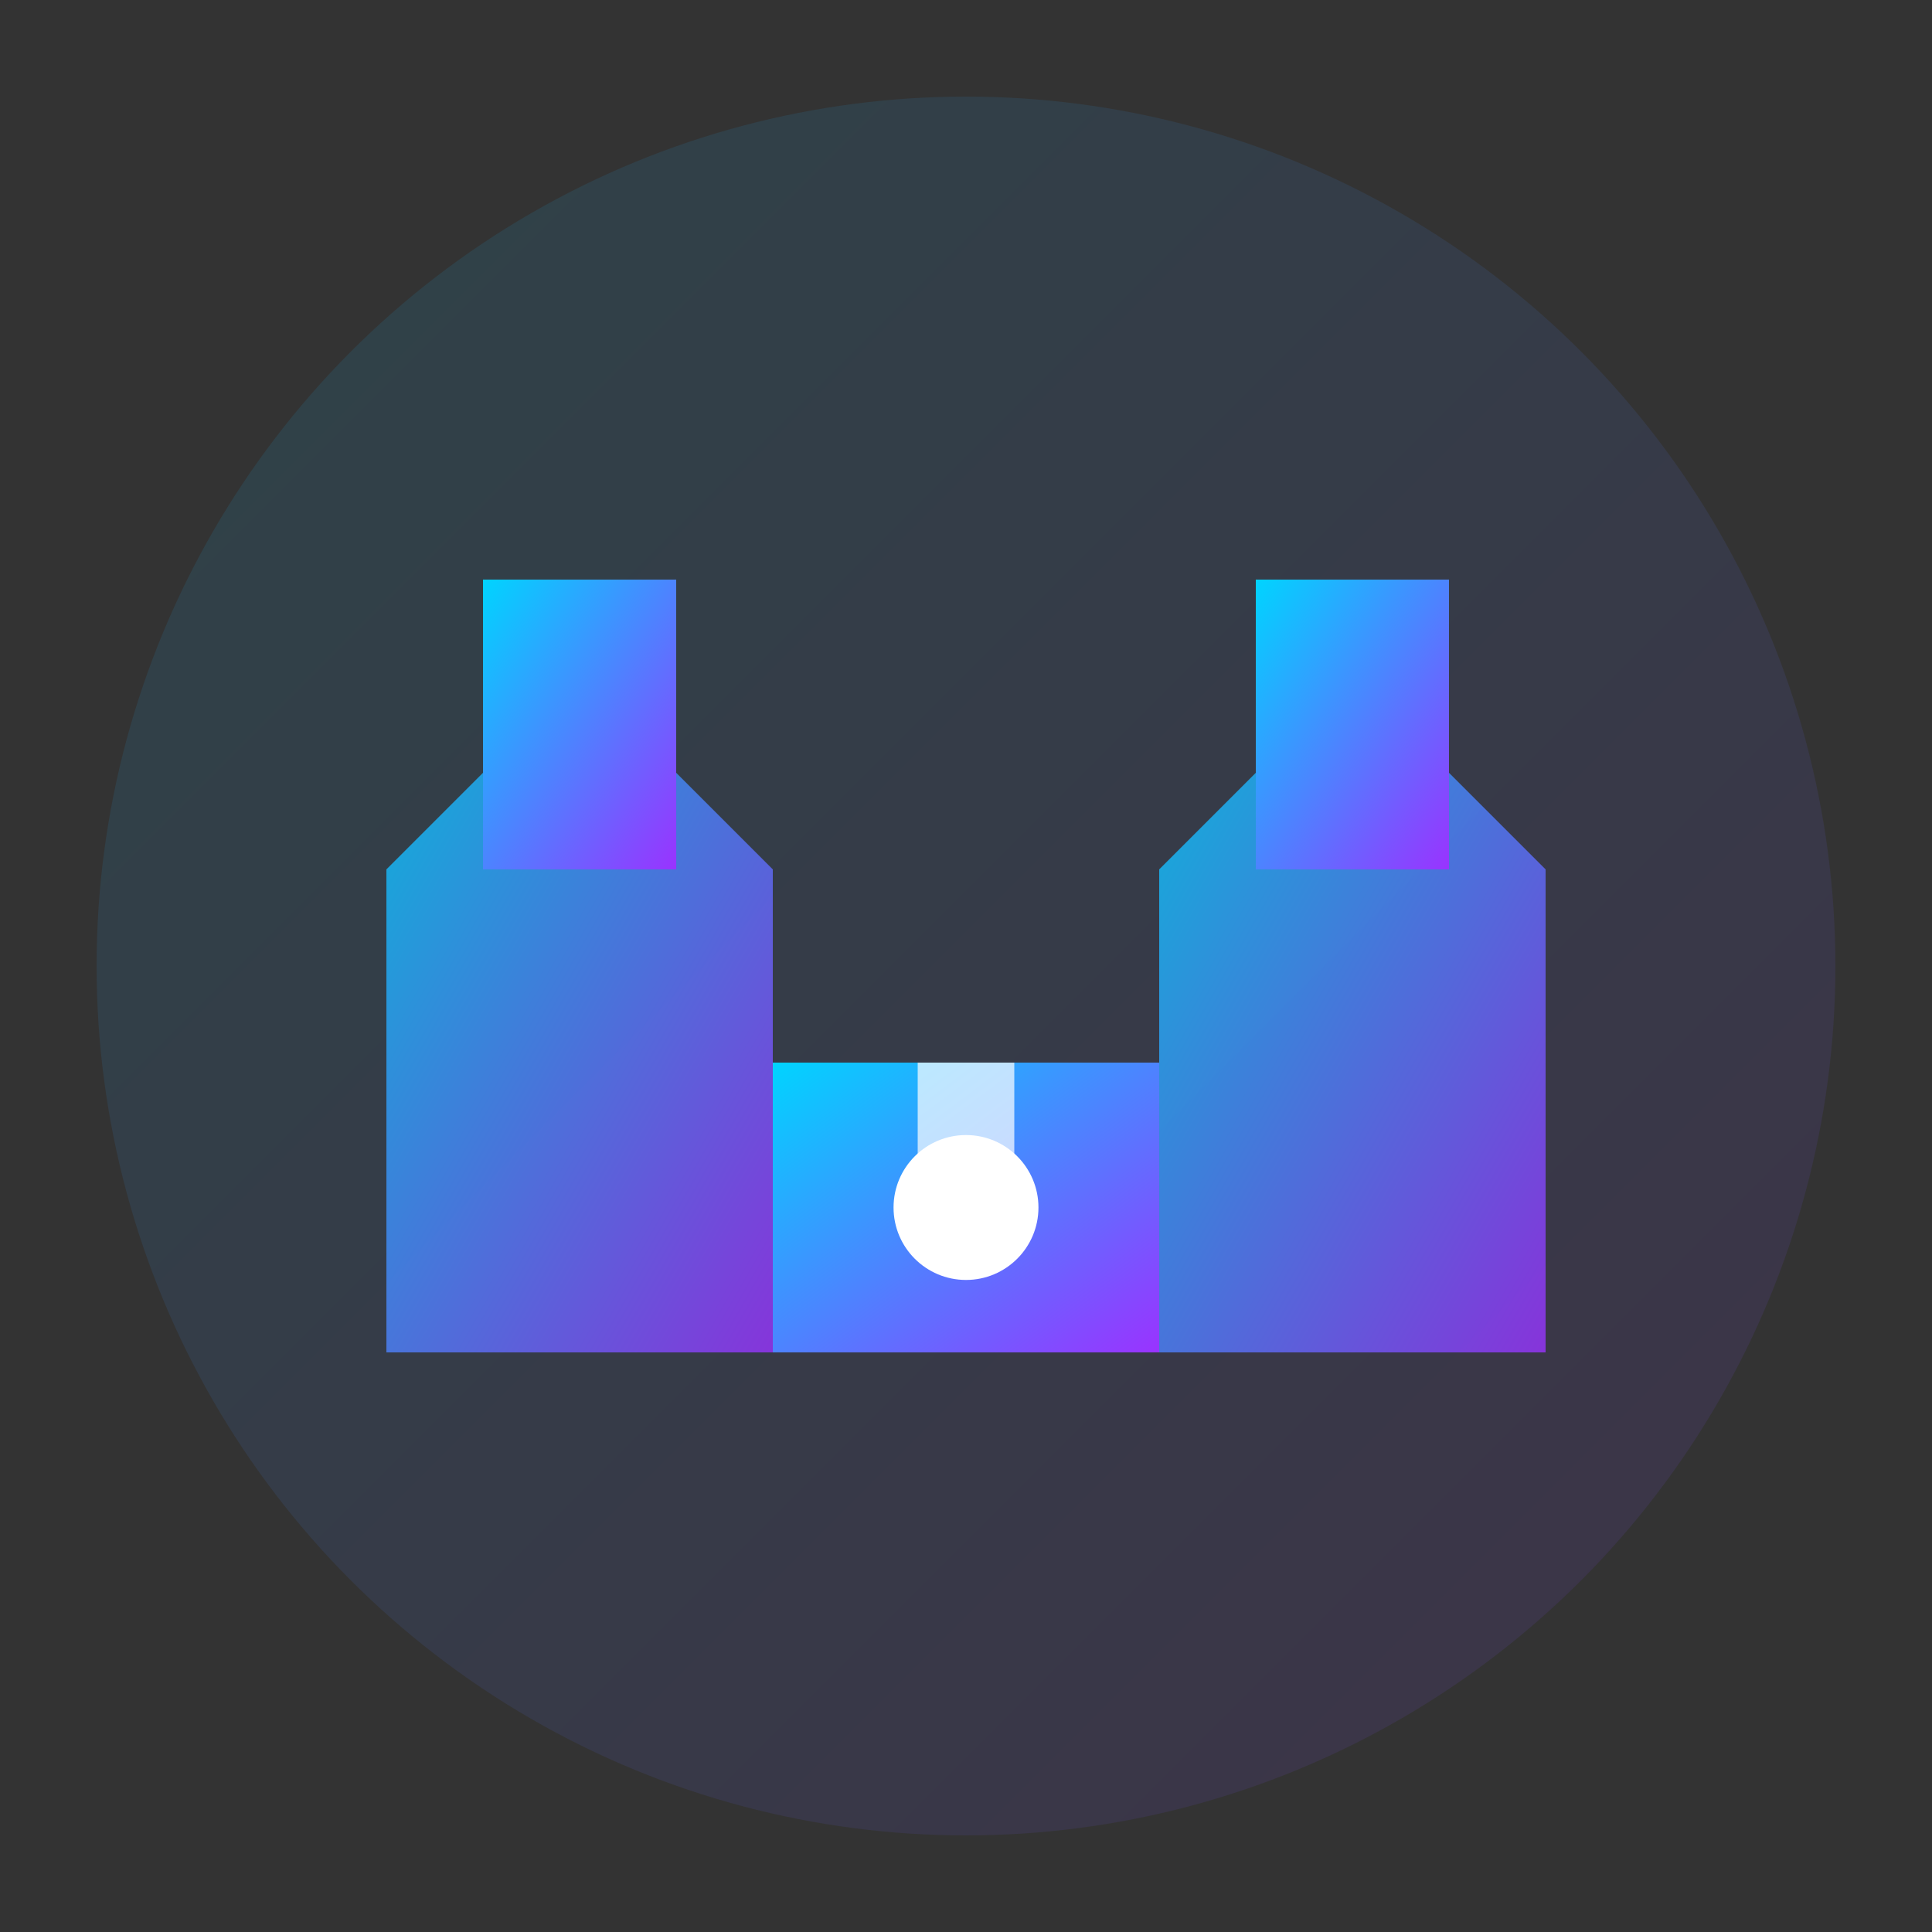 <svg width="40" height="40" viewBox="0 0 40 40" fill="none" xmlns="http://www.w3.org/2000/svg">
  <rect x="0" y="0" width="40" height="40" fill="#333333" stroke="none"/>
  <defs>
    <linearGradient id="gradient" x1="0%" y1="0%" x2="100%" y2="100%">
      <stop offset="0%" style="stop-color:#00d4ff;stop-opacity:1" />
      <stop offset="100%" style="stop-color:#9933ff;stop-opacity:1" />
    </linearGradient>
  </defs>
  
  <!-- Fond circulaire -->
  <circle cx="20" cy="20" r="18" fill="url(#gradient)" opacity="0.1"/>
  
  <!-- Fort stylisé -->
  <path d="M8 28 L8 18 L12 14 L16 18 L16 28 Z" fill="url(#gradient)" opacity="0.8"/>
  <path d="M24 28 L24 18 L28 14 L32 18 L32 28 Z" fill="url(#gradient)" opacity="0.8"/>
  <path d="M16 22 L24 22 L24 28 L16 28 Z" fill="url(#gradient)"/>
  
  <!-- Tours -->
  <rect x="10" y="12" width="4" height="6" fill="url(#gradient)"/>
  <rect x="26" y="12" width="4" height="6" fill="url(#gradient)"/>
  
  <!-- Détails -->
  <circle cx="20" cy="25" r="1.5" fill="white"/>
  <rect x="19" y="22" width="2" height="4" fill="white" opacity="0.7"/>
</svg> 